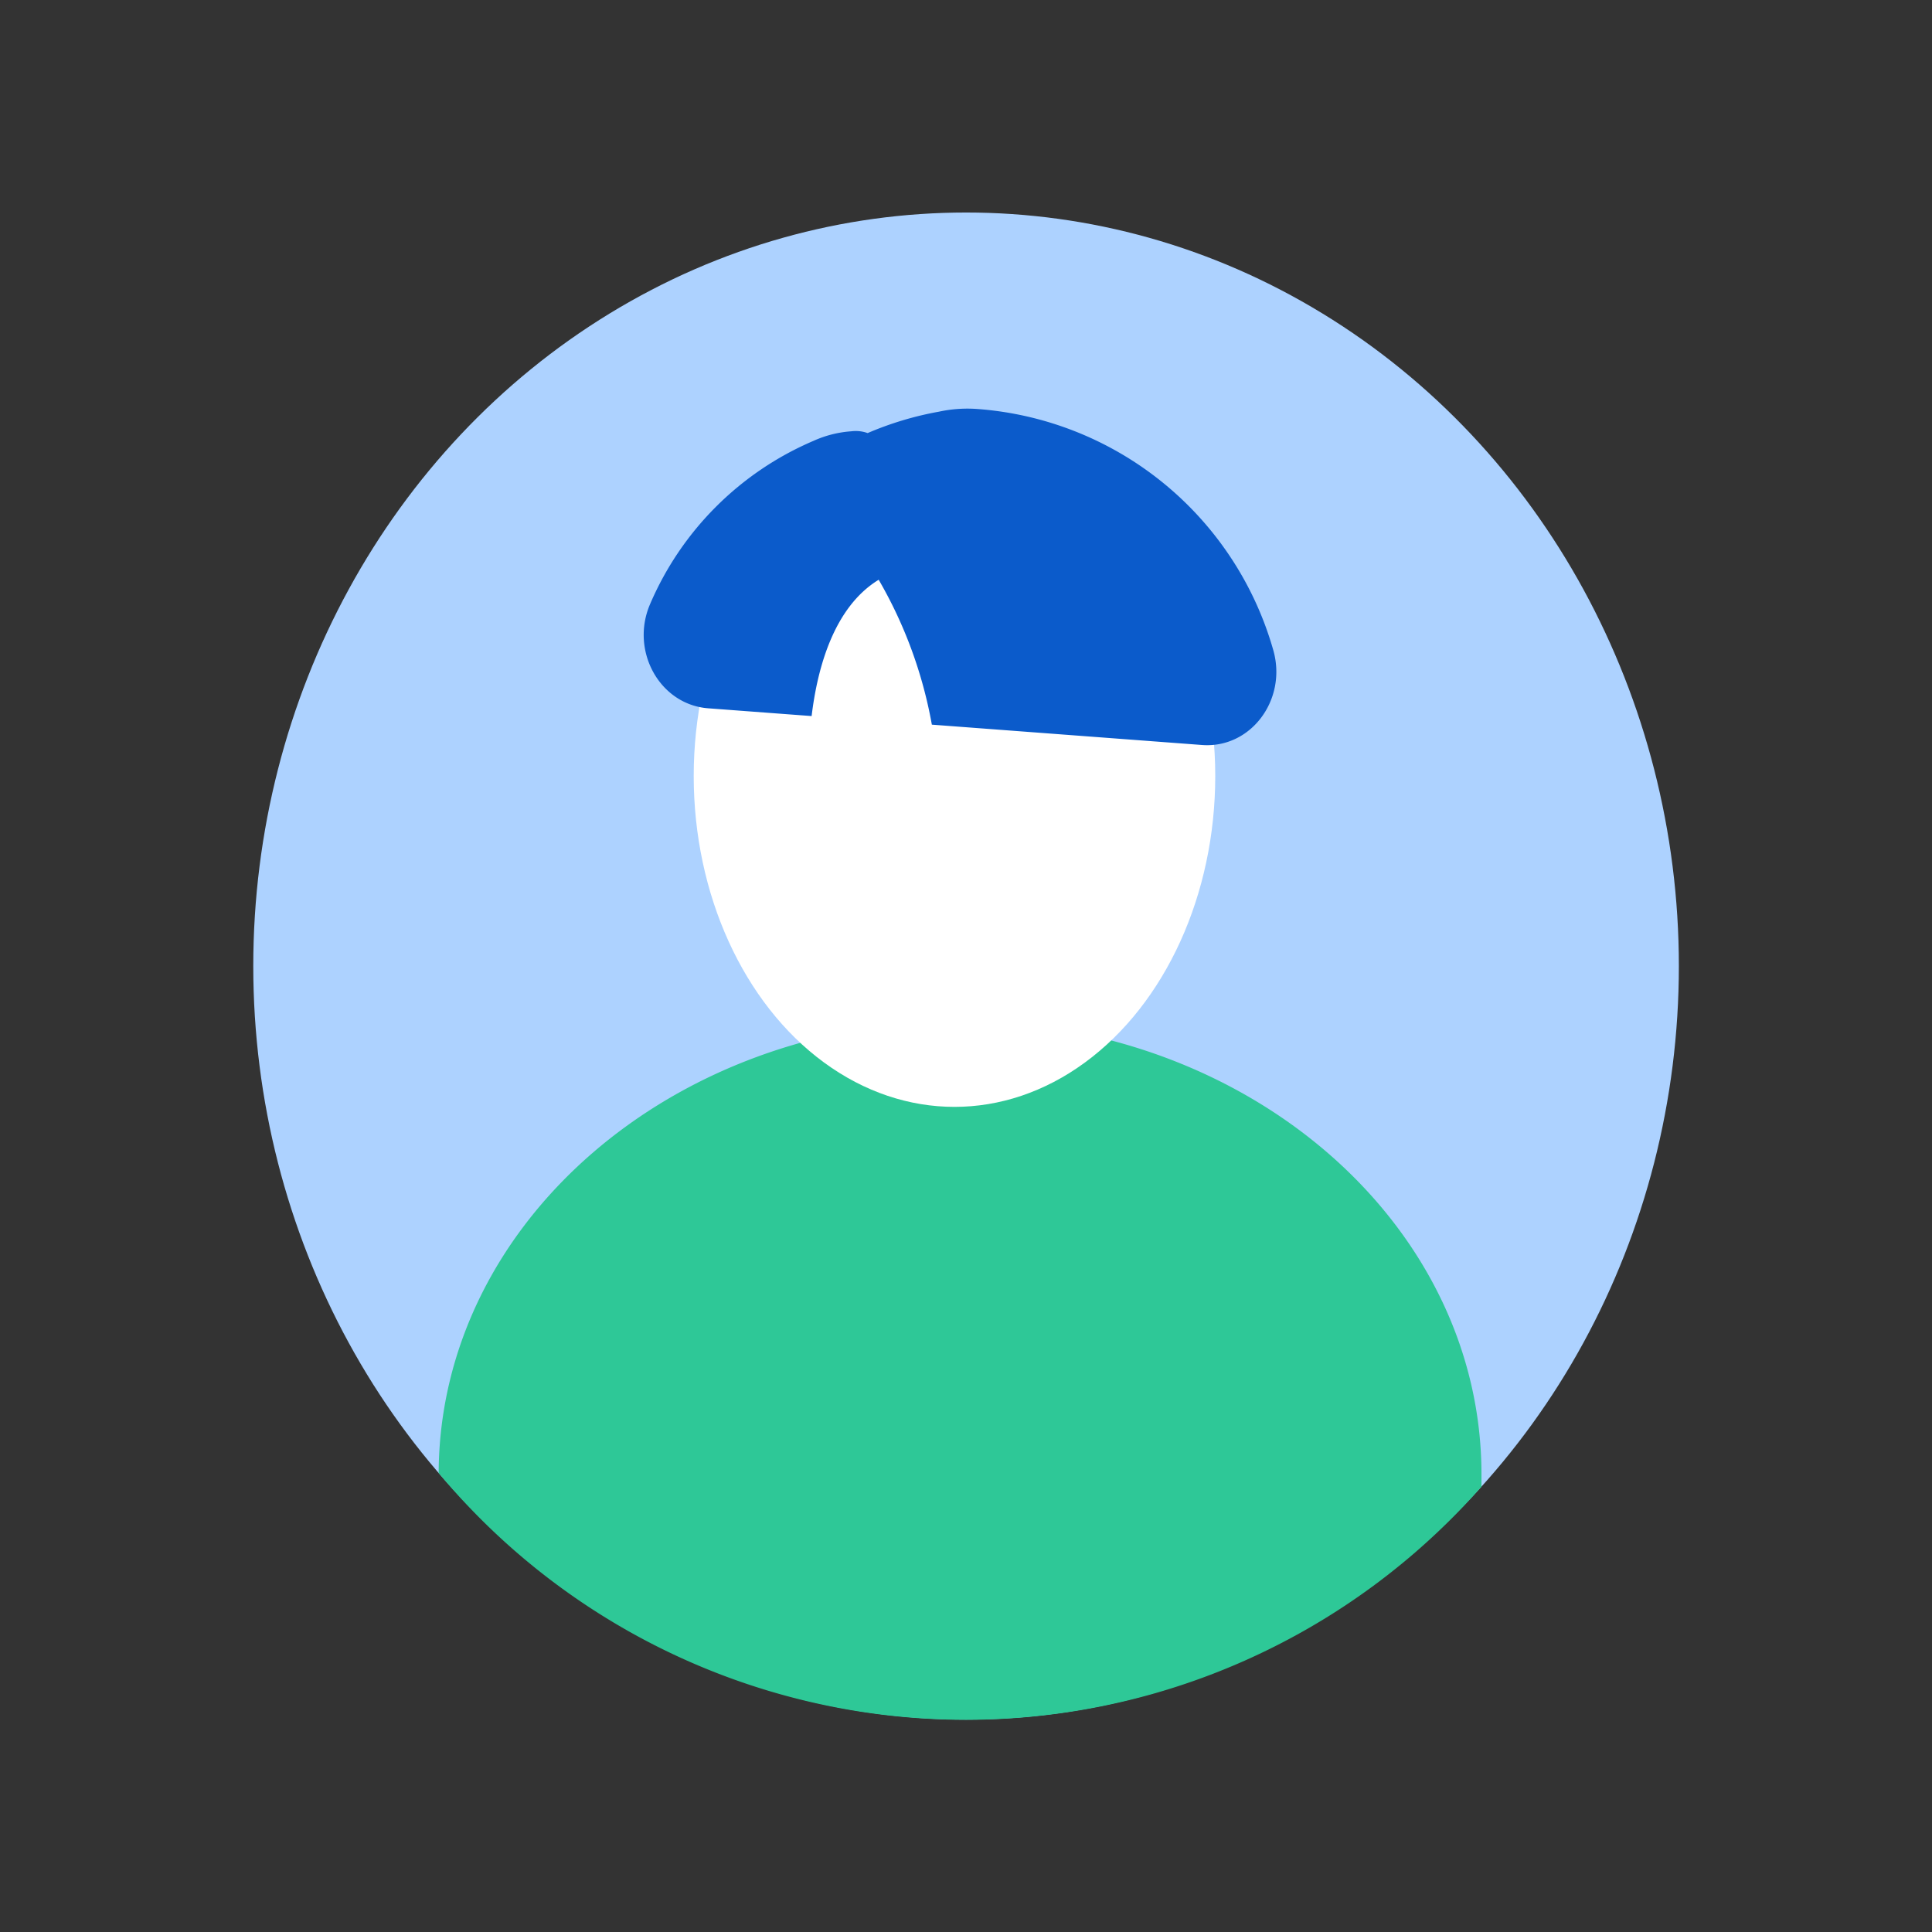 <svg xmlns="http://www.w3.org/2000/svg" viewBox="0 0 141.73 141.73"><rect x="0" y="0" width="141.73" height="141.73" fill="#333333" stroke="none"/><defs><style>.cls-1{fill:#add2ff;}.cls-2{fill:#2ec897;}.cls-3{fill:#fff;}.cls-4{fill:#0b5bcb;}</style></defs><title>avatar</title><g id="контакты"><ellipse class="cls-1" cx="70.87" cy="70.87" rx="52.29" ry="55.28"/><path class="cls-2" d="M70.44,74.91c-21.09,0-38.19,14.83-38.26,33.15a50.37,50.37,0,0,0,76.5,1c0-.29,0-.57,0-.86C108.7,89.8,91.57,74.91,70.44,74.91Z"/><ellipse class="cls-3" cx="70.02" cy="56.93" rx="19.13" ry="24.27"/><path class="cls-4" d="M93.42,47.74A24.44,24.44,0,0,0,71.65,30h0a9.91,9.91,0,0,0-2.77.2,24,24,0,0,0-5.23,1.57,2.59,2.59,0,0,0-1.2-.13,8.08,8.08,0,0,0-2.77.7,22.76,22.76,0,0,0-12,12c-1.46,3.43.73,7.35,4.27,7.62l7.59.57c.43-3.58,1.65-8,4.92-10a32.63,32.63,0,0,1,3.9,10.63l19.79,1.49C91.74,54.94,94.42,51.36,93.42,47.74Z"/></g></svg>